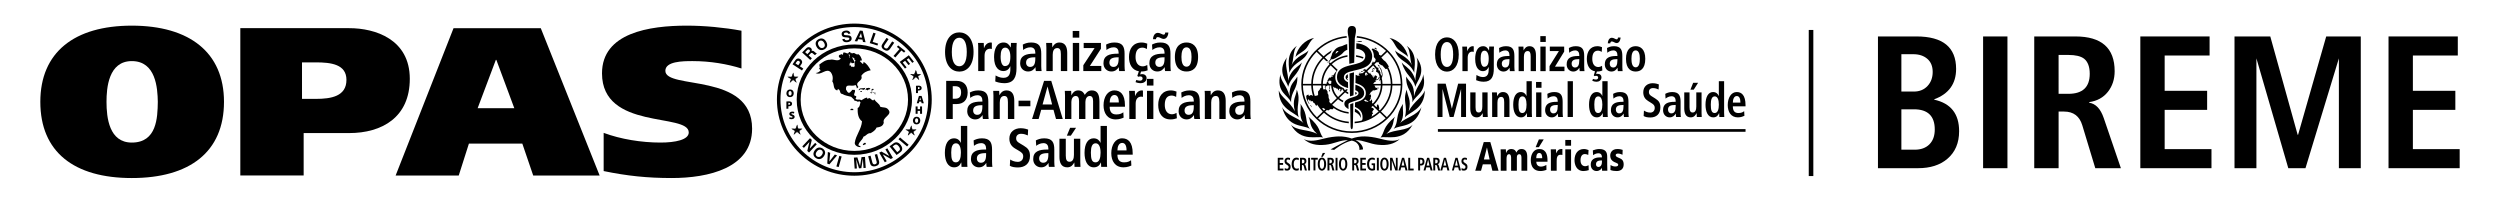 <?xml version="1.0" encoding="utf-8"?>
<!-- Generator: Adobe Illustrator 14.0.0, SVG Export Plug-In . SVG Version: 6.00 Build 43363)  -->
<!DOCTYPE svg PUBLIC "-//W3C//DTD SVG 1.1//EN" "http://www.w3.org/Graphics/SVG/1.1/DTD/svg11.dtd">
<svg version="1.1" id="Camada_1" xmlns="http://www.w3.org/2000/svg" xmlns:xlink="http://www.w3.org/1999/xlink" x="0px" y="0px"
	 width="558px" height="45px" viewBox="0 0 558 45" enable-background="new 0 0 558 45" xml:space="preserve">
<g>
	<g>
		<path d="M419.16,37.539V8.135h8.596c5.896,0,8.848,2.415,8.848,7.247c0,3.314-1.631,5.574-4.889,6.781v0.085
			c3.707,0.814,5.561,3.158,5.561,7.034c0,2.641-0.885,4.707-2.654,6.194c-1.629,1.376-3.793,2.063-6.488,2.063H419.16z
			 M424.387,12.096v8.34h2.777c1.264,0,2.283-0.414,3.055-1.241c0.773-0.828,1.158-1.875,1.158-3.139s-0.4-2.24-1.201-2.928
			c-0.797-0.688-1.844-1.032-3.139-1.032H424.387z M424.387,24.396v9.017h2.971c1.396,0,2.494-0.4,3.289-1.199
			c0.797-0.802,1.193-1.904,1.193-3.309c0-3.005-1.549-4.509-4.648-4.509H424.387z"/>
		<rect x="442.627" y="8.136" width="5.434" height="29.405"/>
		<path d="M454.043,37.541V8.135h9.186c5.838,0,8.762,2.584,8.762,7.752c0,1.798-0.506,3.335-1.514,4.612
			c-1.016,1.28-2.406,2.044-4.174,2.296v0.127c1.461,0.225,2.543,1.362,3.246,3.412l3.832,11.207h-5.713l-2.898-9.563
			c-0.617-2.05-1.973-3.077-4.072-3.077h-1.219v12.64H454.043z M459.479,20.942h2.178c3.18,0,4.773-1.488,4.773-4.467
			c0-1.572-0.42-2.695-1.256-3.369c-0.729-0.562-1.898-0.843-3.518-0.843h-2.178V20.942z"/>
		<polygon points="477.721,37.541 477.721,8.135 493.18,8.135 493.18,12.39 483.152,12.39 483.152,20.268 492.633,20.268 
			492.633,24.523 483.152,24.523 483.152,33.285 493.602,33.285 493.602,37.541 		"/>
		<polygon points="522.039,37.541 522.039,13.022 514.582,37.541 510.748,37.541 503.631,13.022 503.631,37.541 498.742,37.541 
			498.742,8.135 506.727,8.135 512.84,30.089 512.932,30.081 519.211,8.135 526.926,8.135 526.926,37.541 		"/>
		<polygon points="533.119,37.541 533.119,8.135 548.58,8.135 548.58,12.39 538.555,12.39 538.555,20.268 548.033,20.268 
			548.033,24.523 538.555,24.523 538.555,33.285 549,33.285 549,37.541 		"/>
	</g>
	<g>
		<path d="M339.588,35.165c0-0.551-0.203-0.751-0.488-0.751c-0.385,0-0.535,0.312-0.535,0.667v3.021h-1.285v-2.937
			c0-0.604-0.238-0.751-0.449-0.751c-0.426,0-0.572,0.413-0.572,1.018v2.67h-1.293v-3.77c0-0.457-0.008-0.75-0.031-0.999h1.176
			c0.018,0.214,0.033,0.477,0.033,0.797h0.018c0.195-0.521,0.521-0.869,1.197-0.869c0.613,0,0.924,0.321,1.104,0.797
			c0.189-0.449,0.49-0.797,1.168-0.797c0.939,0,1.25,0.77,1.25,1.72v3.121h-1.291"/>
		<path d="M345.4,36.099h-2.504c0,0.567,0.324,1.088,1.049,1.088c0.439,0,0.881-0.182,1.203-0.376l0.023,1.09
			c-0.418,0.176-0.906,0.275-1.346,0.275c-1.498,0-2.156-1.016-2.156-2.472c0-1.281,0.67-2.442,1.885-2.442
			c0.385,0,1.846,0,1.846,2.49 M344.225,35.312c0-0.604-0.141-1.172-0.67-1.172c-0.658,0-0.658,0.915-0.658,1.172H344.225z"/>
		<path d="M346.16,34.332c0-0.457-0.012-0.75-0.033-0.998h1.174c0.01,0.285,0.025,0.576,0.033,0.862h0.018
			c0.26-0.514,0.439-0.935,1.184-0.935h0.189v1.337c-0.143-0.038-0.254-0.056-0.434-0.056c-0.754,0-0.842,0.733-0.842,1.425v2.135
			h-1.289"/>
		<path d="M349.375,31.238h1.289v1.282h-1.289 M349.375,33.334h1.289v4.768h-1.289V33.334z"/>
		<path d="M354.607,37.975c-0.377,0.111-0.758,0.201-1.168,0.201c-1.643,0-2.008-1.537-2.008-2.408c0-1.463,0.752-2.507,2.107-2.507
			c0.424,0,0.65,0.119,1.027,0.229l-0.064,1.09c-0.236-0.101-0.484-0.201-0.754-0.201c-0.977,0-0.977,1.206-0.977,1.389
			c0,1.009,0.555,1.329,1.045,1.329c0.27,0,0.514-0.11,0.75-0.213"/>
		<path d="M355.523,33.564c0.334-0.121,0.902-0.303,1.369-0.303c1.494,0,1.836,0.695,1.836,1.757v1.739
			c0,0.704,0.01,1.024,0.033,1.344h-1.176l-0.031-0.657h-0.018c-0.057,0.293-0.555,0.731-1.166,0.731
			c-0.791,0-1.314-0.576-1.314-1.446c0-1.592,1.658-1.6,2.107-1.6h0.391c0-0.918-0.604-0.918-0.793-0.918
			c-0.326,0-0.676,0.084-1.182,0.422 M357.555,35.806c-0.514,0-1.324,0.037-1.324,0.832c0,0.622,0.453,0.622,0.559,0.622
			c0.111,0,0.766-0.019,0.766-1.179V35.806z"/>
		<path d="M362.143,34.534c-0.344-0.157-0.662-0.256-1.037-0.256c-0.336,0-0.482,0.181-0.482,0.346c0,0.293,0.189,0.396,0.889,0.688
			c0.443,0.183,0.891,0.494,0.891,1.391c0,1.062-0.709,1.474-1.564,1.474c-0.379,0-0.949-0.047-1.398-0.228l0.031-1.117
			c0.313,0.21,0.703,0.331,1.066,0.331c0.602,0,0.643-0.24,0.643-0.453c0-0.208-0.334-0.3-0.891-0.555
			c-0.451-0.213-0.891-0.612-0.891-1.465c0-0.513,0.328-1.428,1.592-1.428c0.531,0,0.971,0.11,1.184,0.192"/>
		<line x1="389.602" y1="29.115" x2="320.938" y2="29.115"/>
		<rect x="320.938" y="28.816" width="68.666" height="0.598"/>
		<path d="M311.936,10.861c0.623,0.718,1.715,1.14,2.355,1.854c-0.459-2.118-2.16-3.848-4.172-4.259
			C311.1,9.165,311.309,10.148,311.936,10.861 M287.755,16.232c1.385-2.898,3.455-2.285,4.328-5.045
			c-0.492,0.848-2.752,1.201-3.801,3.375c0.535-1.291,0.27-3.264,1.172-4.33C286.747,12.153,287.899,15.258,287.755,16.232
			 M290.265,23.183c0.246,1.128-0.482,2.758,0.68,4.313c-1.205-1.294-3.75-1.624-4.789-3.594c1.299,4.815,4.682,3.824,6.205,4.868
			C291.106,27.036,292.134,25.886,290.265,23.183 M289.872,26.205c-0.746-2.69,0.582-3.62-0.428-6.2
			c-0.105,1.453-1.113,2.161-0.432,4.82c-1.201-2.253-3.061-3.09-3.598-4.634C285.452,24.415,288.983,25.041,289.872,26.205
			 M295.297,30.717c-1.038-1.383-0.33-2.165-3.249-4.675c0.619,0.917-0.021,2.068,1.949,3.862c-1.926-1.092-4.588-0.626-5.867-2.085
			C290.333,31.867,294.202,30.213,295.297,30.717 M309.434,29.904c1.969-1.794,1.332-2.945,1.951-3.862
			c-2.92,2.51-2.211,3.292-3.252,4.675c1.098-0.504,4.967,1.15,7.172-2.897C314.021,29.278,311.361,28.813,309.434,29.904
			 M312.488,27.495c1.162-1.555,0.43-3.185,0.68-4.313c-1.865,2.703-0.844,3.854-2.1,5.587c1.529-1.044,4.914-0.053,6.211-4.868
			C316.238,25.871,313.691,26.201,312.488,27.495 M307.822,30.908c-1.143-0.293-2.318-0.439-3.193-0.459
			c-1.092-0.027-2.068,0.171-2.912,0.474c-0.844-0.303-1.822-0.501-2.914-0.474c-0.877,0.02-2.055,0.166-3.193,0.459
			c-1.759,0.451-3.276,0.798-4.597,0.153c1.264,1.083,2.746,1.469,4.886,1.247c1.781-0.184,3.217-1.038,4.895-1.028
			c0.025,0,0.045,0,0.066,0.002c-1.768,0.858-3.879,2.066-3.879,2.066l0.809,0.107c0,0,1.967-1.647,3.926-2.076
			c1.959,0.429,1.699,2.076,1.699,2.076l0.809-0.107c0,0,0.115-1.208-1.65-2.066c0.018-0.002,0.039-0.002,0.064-0.002
			c1.678-0.01,3.113,0.845,4.896,1.028c2.141,0.222,3.621-0.164,4.887-1.247C311.1,31.706,309.58,31.359,307.822,30.908
			 M289.565,17.087c-0.727,1.335-1.852,1.642-1.732,4.401c-0.605-2.451-2.061-3.363-2.039-4.929
			c-1.012,4.085,1.688,4.57,2.381,6.283C288.073,20.389,289.702,19.892,289.565,17.087 M290.577,13.93
			c-0.252,0.341-0.43,0.484-1.104,1.019c-0.918,0.728-1.648,1.68-1.957,3.07c0.068-1.496-0.893-3.648-0.252-5.22
			c-2.482,3.365,0.141,5.381,0.234,6.599C288.14,17.054,289.616,17.035,290.577,13.93 M315.916,18.019
			c-0.309-1.391-1.043-2.343-1.957-3.07c-0.674-0.534-0.852-0.678-1.104-1.019c0.961,3.105,2.438,3.124,3.08,5.468
			c0.09-1.218,2.713-3.233,0.232-6.599C316.807,14.37,315.848,16.522,315.916,18.019 M318.018,20.191
			c-0.537,1.544-2.396,2.381-3.598,4.634c0.684-2.659-0.326-3.367-0.432-4.82c-1.01,2.58,0.318,3.51-0.43,6.2
			C314.451,25.041,317.98,24.415,318.018,20.191 M313.867,17.087c-0.139,2.805,1.492,3.302,1.391,5.756
			c0.693-1.713,3.391-2.198,2.379-6.283c0.023,1.565-1.43,2.478-2.037,4.929C315.717,18.729,314.594,18.422,313.867,17.087
			 M291.495,10.861c0.627-0.713,0.838-1.696,1.818-2.405c-2.012,0.411-3.713,2.141-4.172,4.259
			C289.782,12.001,290.872,11.579,291.495,10.861 M311.348,11.188c0.875,2.76,2.945,2.146,4.33,5.045
			c-0.146-0.975,1.01-4.079-1.701-6c0.906,1.066,0.639,3.039,1.172,4.33C314.1,12.389,311.84,12.035,311.348,11.188 M304.324,12.754
			c-0.518-0.205-1.072-0.352-1.648-0.432c-0.002,0.119-0.002,0.236-0.006,0.354c0.531,0.075,1.041,0.212,1.52,0.403
			C304.254,12.981,304.299,12.876,304.324,12.754 M303.904,9.337l0.113-0.097l-0.209-0.084l-0.557-0.012l-0.143,0.096l-0.328-0.025
			l-0.002,0.076c0.207,0.016,0.41,0.032,0.568,0.059l0.27-0.023L303.904,9.337z M302.842,20.798c0-0.091-0.125-0.18-0.311-0.265
			H302.5c-0.002,0.073-0.01,0.434-0.014,0.609C302.713,21.046,302.842,20.937,302.842,20.798 M296.436,14.042
			c0.01-0.071,0.027-0.13,0.045-0.194c-0.07,0.015-0.146,0.023-0.225,0.021L296.436,14.042z M301.727,29.676
			c6.221,0,11.283-4.862,11.283-10.841c0-5.608-4.455-10.234-10.137-10.787c-0.008,0.021-0.012,0.042-0.016,0.062
			c-0.023,0.106-0.045,0.201-0.059,0.287c2.543,0.237,4.836,1.321,6.568,2.954l-1.244,1.196l0.045-0.209l-0.162-0.07l-0.225-0.013
			l0.047-0.14l-0.148-0.488l-0.313-0.327l-0.973-0.494l-0.08,0.087l-0.176,0.05c0.332,0.472,0.51,1.018,0.51,1.571
			c0,0.071,0,0.143-0.002,0.213l0.48,0.582l-0.227,0.05l0.152,0.216l-0.428,0.409l-0.17-0.312c-0.08,0.218-0.189,0.42-0.32,0.608
			c0.029,0.029,0.063,0.059,0.092,0.087l-1.309,1.258c-0.08-0.073-0.16-0.142-0.248-0.209c-0.125,0.056-0.252,0.107-0.381,0.157
			c0.035,0.024,0.07,0.052,0.109,0.081l-0.068,0.064l-0.15,0.084l-0.057,0.147l-0.098-0.094l-0.275,0.089l0.074,0.118l0.191-0.051
			l0.125,0.009l0.01-0.063l0.096-0.046l0.027-0.056l0.174-0.046l0.135-0.005c0.023,0.022,0.051,0.045,0.078,0.068l-0.521,0.499
			l-0.039-0.054l-0.543,0.087l-0.119,0.117l-0.123,0.013l0.342-0.31l-0.121-0.059l-0.318,0.404l0.094-0.01l-0.002,0.15l0.111,0.042
			l0.025,0.162l-0.189-0.04l-0.199,0.037l-0.477-0.236c0,0-0.027,1.23-0.041,1.849c1.127,0.364,2.322,0.89,2.322,2.271
			c0,0.605-0.271,1.095-0.809,1.457l0.002,0.001c-0.004,0.006-0.016,0.009-0.025,0.014l0,0c-0.012,0.007-0.023,0.015-0.037,0.023
			c-0.453,0.29-1.039,0.444-1.547,0.597c-0.004,0-0.016,0.966-0.016,0.966c0.809,0.386,1.787,0.947,1.695,2.552
			c-0.008,0.396-0.17,0.504-0.307,0.539c-0.471,0.113-0.961,0.188-1.457,0.222c-0.006,0.126-0.008,0.244-0.008,0.354
			c2.174-0.144,4.139-1.027,5.623-2.388l1.309,1.258c-1.961,1.817-4.625,2.933-7.559,2.933c-2.916,0-5.566-1.105-7.526-2.9
			l1.31-1.26c1.471,1.334,3.404,2.203,5.545,2.354c0-0.107-0.004-0.228-0.006-0.353c-2.035-0.152-3.877-0.979-5.281-2.252
			l0.352-0.337l0.48,0.054l0.254-0.263l0.668,0.022l0.102-0.224l-0.023-0.095c0.969,0.707,2.141,1.173,3.416,1.3
			c-0.002-0.137-0.006-0.257-0.008-0.354c-1.406-0.15-2.682-0.733-3.668-1.612l1.311-1.26c0.318,0.271,0.676,0.505,1.063,0.687
			c0.029-0.12,0.072-0.23,0.133-0.334c-0.338-0.16-0.654-0.363-0.938-0.603l1.316-1.262c0.209,0.16,0.445,0.289,0.701,0.377
			c-0.004-0.126-0.004-0.257-0.006-0.381c-0.158-0.065-0.301-0.148-0.438-0.247l0.371-0.356c-0.129-0.037-0.26-0.075-0.391-0.119
			l-0.248,0.237c-0.125-0.135-0.232-0.285-0.313-0.447c-0.227-0.098-0.445-0.208-0.652-0.335c-0.809-0.511-1.215-1.229-1.215-2.138
			c0-0.697,0.201-1.224,0.529-1.632l-1.309-1.254c0.943-0.867,2.154-1.461,3.502-1.658c-0.004-0.122-0.004-0.239-0.006-0.354
			c-1.447,0.199-2.746,0.836-3.752,1.764l-0.223-0.214c-0.049,0.083-0.105,0.192-0.174,0.329l0.141,0.134
			c-1.127,1.151-1.826,2.69-1.855,4.385h-1.853c0.027-2.187,0.936-4.172,2.394-5.644l0.59,0.564c0.025,0,0.053,0,0.084-0.004
			c0.102-0.007,0.221-0.038,0.334-0.09l-0.748-0.722c0.395-0.368,0.824-0.7,1.291-0.991c0.033-0.12,0.066-0.225,0.09-0.263
			c0.021-0.043,0.143-0.192,0.279-0.366c-0.699,0.375-1.348,0.837-1.92,1.369l-1.31-1.259c1.716-1.606,3.983-2.676,6.499-2.922
			c-0.008-0.043-0.014-0.074-0.014-0.074c-0.021-0.084-0.037-0.176-0.057-0.271c-5.668,0.566-10.103,5.186-10.103,10.783
			C290.446,24.813,295.506,29.676,301.727,29.676 M304.162,22.186l-0.004-0.007l0.006,0.006
			C304.164,22.185,304.164,22.186,304.162,22.186 M309.627,11.6c1.842,1.86,2.986,4.366,3.016,7.124h-1.854
			c-0.02-1.363-0.365-2.656-0.971-3.803l0.02-0.032l0.127,0.064l0.031-0.092l-0.334-0.561l-0.391-0.522l-0.463-0.37
			c-0.156-0.188-0.32-0.373-0.496-0.55L309.627,11.6z M307.262,13.885l0.445,0.018l0.107,0.123l-0.051,0.181l0.615,0.371
			l0.125-0.015l0.787,0.872l0.324-0.112c0.504,1.037,0.791,2.188,0.807,3.401h-1.854c-0.008-0.465-0.07-0.917-0.172-1.354
			l0.082-0.11l0.117-0.559l-0.09-0.599l-0.223-0.691l-0.518-0.726l0.127,0.063l0.063-0.062l-0.414-0.271l-0.027,0.09l0.414,0.569
			l0.236,0.468l0.168,0.463l0.051,0.311l0.088,0.526l-0.156,0.012c0,0-0.18-0.322-0.236-0.456l0.086-0.116l-0.16-0.219v-0.218
			l-0.111-0.137l-0.141,0.017c-0.053-0.089-0.104-0.18-0.158-0.267l0.1,0.049l0.027-0.024l-0.055-0.111l0.121-0.066l-0.055-0.067
			l-0.178,0.067l0.064-0.27l-0.104-0.06l-0.098,0.215c-0.201-0.291-0.428-0.566-0.674-0.823L307.262,13.885z M306.891,18.058
			l0.332-0.173l0.34-0.05l0.076-0.158l0.189-0.111l0.07-0.152l0.063-0.261c0.025,0.093,0.049,0.187,0.072,0.279l-0.178,0.517
			l-0.008,0.173l0.26-0.334c0.057,0.305,0.088,0.618,0.092,0.937h-1.623l-0.037-0.135l0.186-0.145l0.039-0.089l0.084-0.056
			l0.217-0.022l0.023-0.096L306.891,18.058z M304.664,16.835l0.166-0.036l-0.004-0.038l-0.166-0.108l0.055-0.336l0.199-0.188
			c0.121,0.133,0.24,0.278,0.346,0.428l-0.07,0.206l-0.182-0.123l-0.137,0.036l0.066,0.124h0.07l-0.076,0.179l-0.055-0.071
			L304.664,16.835z M305.377,22.751l-0.4-0.11l-0.121,0.044l-0.227-0.166l-0.213-0.073c0.105-0.075,0.209-0.15,0.307-0.231
			l0.328,0.224l0.252,0.128l0.127,0.121L305.377,22.751z M305.174,15.878l1.309-1.262c0.309,0.32,0.58,0.672,0.813,1.048
			l-0.164,0.045l0.01,0.279l0.49,0.298c0.125,0.258,0.227,0.522,0.307,0.798l-0.082,0.122l-0.18,0.107l-0.045,0.262l-0.119,0.063
			l-0.104,0.118l-0.102-0.037l-0.184-0.006l0.107-0.139l0.076-0.355l0.119-0.073l-0.352-0.324l-0.264,0.085l-0.061,0.239
			l-0.168,0.176l-0.174-0.138l-0.061-0.148l0.1-0.058l0.053,0.098l0.082-0.029l-0.035-0.159l-0.113-0.01l-0.01,0.066l-0.076,0.014
			l-0.406-0.456l-0.139-0.103l0.055-0.053l0.123-0.044l-0.113-0.043c0,0-0.146,0.033-0.16,0.033l0.08,0.098l-0.207-0.004
			C305.457,16.207,305.32,16.037,305.174,15.878 M305.84,22.585l-0.176-0.17l0.135-0.17l0.174-0.336l-0.066-0.096l0.111-0.246
			l-0.01-0.225l-0.07-0.23l-0.162-0.056l-0.061,0.131l-0.098-0.024c0.139-0.214,0.289-0.416,0.391-0.651l0.164-0.069l0.094-0.119
			l0.049,0.05l0.109-0.132l-0.088-0.109l0.08-0.021l0.152,0.059l0.285,0.007l0.174-0.086l0.453-0.115l-0.086-0.146l-0.029-0.175
			l0.244,0.102l0.09-0.05l-0.045-0.183l-0.297,0.108l-0.33-0.064l-0.248-0.489h1.418c-0.064,1.566-0.734,2.987-1.789,4.051
			l-0.195-0.186l0.084-0.253l-0.154-0.549L305.84,22.585z M306.092,26.061l0.174-0.36l-0.068-0.159l0.258-0.216v-0.132l-0.219-0.131
			l0.18-0.347l0.271-0.341l-0.271-0.284h-0.203l-0.127-0.194c0.109-0.088,0.219-0.177,0.322-0.269l1.311,1.257
			C307.227,25.336,306.684,25.73,306.092,26.061 M307.725,24.396l0.143-0.156l-0.135-0.688l-0.096-0.036l0.057-0.115l-0.307-0.094
			l-0.063,0.245l-0.029,0.313l-0.064,0.058l-0.564-0.546c1.123-1.125,1.834-2.634,1.898-4.298h1.855
			c-0.064,2.157-0.982,4.111-2.443,5.562L307.725,24.396z M308.236,24.887c1.525-1.516,2.488-3.559,2.551-5.809h1.854
			c-0.064,2.743-1.234,5.23-3.094,7.068L308.236,24.887z M297.078,23.161c-0.135-0.135-0.264-0.273-0.385-0.419l0.055-0.449
			l-0.193-0.433l-0.047-0.678l-0.221-0.409l0.047-0.257l-0.266-0.487l-0.23-0.109l0.094-0.262l-0.098-0.205l0.098-0.234h0.252
			l0.088-0.141h0.436l0.068,0.121l-0.082,0.424l-0.053,0.072l0.164,0.341l-0.109,0.056l-0.076-0.089l-0.031,0.033l0.078,0.2
			l0.125,0.239l0.059-0.008l0.035-0.21l-0.061-0.078l-0.01-0.144l-0.014-0.296l0.088-0.522l-0.086-0.14h0.311
			c0.061,1.091,0.535,2.078,1.275,2.823L297.078,23.161z M295.852,19.678l-0.176,0.262h-0.299l-0.023-0.016
			c-0.053-0.275-0.086-0.561-0.094-0.846h0.557l-0.133,0.429L295.852,19.678z M296.463,18.453l0.035-0.352l0.217-0.124l0.395,0.064
			l0.057,0.069c-0.033,0.201-0.053,0.405-0.057,0.612h-0.445L296.463,18.453z M298.344,19.786l0.092-0.046l0.242,0.176l-0.104,0.082
			l0.27,0.176l-0.012-0.187l0.143-0.233l0.152,0.156l0.154,0.214l-0.279,0.061l0.127,0.244l0.193-0.101l-0.023-0.077l0.145-0.094
			l0.088-0.388c0.107,0.229,0.25,0.44,0.424,0.624l-1.309,1.259c-0.625-0.63-1.045-1.453-1.148-2.365l0.268,0.275l0.254-0.006
			L298.344,19.786z M297.002,14.587l1.309,1.259c-0.275,0.289-0.508,0.612-0.695,0.962l-0.094-0.005l-0.182,0.057l-0.064-0.005
			l-0.195,0.174l0.244-0.038l0.227-0.055c-0.014,0.026-0.029,0.055-0.039,0.084l-0.195,0.115h-0.094l-0.287,0.208l-0.277-0.021
			l-0.404,0.72l0.08,0.146l-0.219,0.231l-0.035,0.304h-0.822C295.283,17.128,295.939,15.676,297.002,14.587 M295.307,24.089
			l0.418,0.234l0.084,0.054l-0.303,0.294c-0.141-0.143-0.275-0.287-0.406-0.436L295.307,24.089z M294.891,19.078
			c0.006,0.172,0.023,0.343,0.043,0.514l-0.227,0.048l-0.047,0.223l-0.474,0.578l0.014,0.795l-0.486,0.152l-0.266,0.002
			c-0.244-0.73-0.387-1.507-0.41-2.312H294.891z M293.063,21.38l-0.111-0.021l-0.104-0.11l-0.52-0.045l0.164,0.213l-0.484-0.089
			l0.125-0.11l-0.115-0.112l-0.35,0.146l-0.123,0.222l0.047,0.506l0.4,0.921l0.193,0.29l0.109,0.039l-0.303-0.554l-0.068-0.279
			l0.068-0.068l-0.039-0.153l0.18,0.022l0.279,0.405l0.07,0.026l-0.008-0.297l0.115,0.063l0.021,0.162l0.297,0.076l0.123-0.085
			l0.039,0.026l-0.002,0.217l0.127,0.153l0.158,0.034l0.346,0.56l0.207,0.056l0.066-0.262c0.359,0.574,0.788,1.107,1.276,1.584
			l-1.31,1.262c-1.881-1.842-3.061-4.34-3.127-7.1h1.854C292.692,19.875,292.831,20.647,293.063,21.38 M293.86,11.57l1.31,1.259
			c-1.524,1.538-2.472,3.614-2.503,5.895h-1.854C290.847,15.95,291.999,13.432,293.86,11.57 M307.283,10.921l-0.115-0.173
			l-0.242-0.118l-0.189,0.139l0.242,0.123l0.271,0.188L307.283,10.921z M306.156,15.948l0.008,0.137l0.32-0.093l0.098-0.189
			l-0.219-0.279l0.119-0.169l0.299,0.205l0.055-0.042l-0.059-0.043l-0.068-0.123l0.121-0.066l-0.119-0.15l-0.283,0.136l-0.098,0.164
			l-0.055,0.146l0.125,0.199l-0.047,0.097L306.156,15.948z M292.755,23.938l0.021-0.079l-0.168-0.349l-0.197-0.071L292.755,23.938z
			 M300.334,17.242c0,0.302,0.188,0.51,0.533,0.691c0,0-0.002-0.05-0.004-0.133l-0.217-0.205l0.115-0.202l0.092-0.025
			c-0.004-0.348-0.014-0.739-0.016-0.794l-0.018,0.001C300.508,16.744,300.334,16.95,300.334,17.242"/>
		<path d="M302.402,24.965c0.582,0.283,1.121,0.673,1.344,1.415c0.098-1.229-0.619-1.76-1.326-2.119
			C302.42,24.263,302.402,24.965,302.402,24.965"/>
		<path d="M306.27,12.515c0-1.116-0.84-2.354-2.904-2.789c-0.15-0.031-0.385-0.056-0.625-0.069
			c-0.006,0.167-0.016,0.552-0.016,0.552c-0.002,0.121-0.014,0.569-0.016,0.664c0.189,0.016,0.33,0.041,0.396,0.053
			c1.195,0.274,1.627,0.935,1.627,1.59c0,1.059-0.941,1.456-2.098,1.758c-0.127,0.032-0.256,0.064-0.387,0.095
			c-0.348,0.084-0.713,0.166-1.068,0.257c-0.125,0.033-0.252,0.068-0.379,0.106c-1.283,0.376-2.387,0.969-2.387,2.491
			c0,1.509,1.26,2.073,2.486,2.436c-0.006-0.433-0.018-0.87-0.025-1.309c-0.545-0.243-0.924-0.563-0.924-1.105
			c0-0.529,0.346-0.848,0.877-1.08c0.119-0.051,0.246-0.096,0.381-0.142c0.305-0.1,0.652-0.185,1.01-0.27
			c0.125-0.026,0.256-0.058,0.385-0.087C304.332,15.261,306.27,14.743,306.27,12.515"/>
		<path d="M300.057,23.151c0.004,0.61,0.469,0.943,0.936,1.195c0-0.104-0.018-1.046-0.018-1.063c0.01-0.188,0.199-0.301,0.35-0.372
			c0.227-0.101,0.455-0.175,0.744-0.272c0.137-0.045,0.258-0.092,0.391-0.129c0.938-0.271,2.023-0.618,2.023-1.715
			c0-1.098-0.934-1.548-1.949-1.886c-0.006,0.352-0.016,0.86-0.025,1.215c0.43,0.162,0.713,0.358,0.713,0.671
			c0,0.393-0.436,0.621-0.746,0.734c-0.129,0.05-0.322,0.11-0.379,0.126c-0.248,0.074-0.516,0.162-0.768,0.25
			c-0.131,0.049-0.262,0.1-0.379,0.157C300.512,22.28,300.053,22.597,300.057,23.151"/>
		<path d="M300.691,9.831c-0.623,0.171-0.992,0.396-1.129,0.443c-0.404,0.127-0.977,0.151-1.566,0.766
			c-0.102,0.109-0.359,0.417-0.537,0.671c-0.178,0.246-0.189,0.642-0.316,0.854c-0.189,0.307-0.146,0.483-0.146,0.483l0.006,0.01
			c-0.008,0.038-0.043,0.2-0.219,0.385c-0.195,0.211-0.453,0.327-0.762,0.28c0.268,0.127,0.639-0.054,0.639-0.054
			s-0.072,0.196-0.143,0.514c0.301-0.656,0.578-0.895,0.666-0.961c0.129,0.028,0.398,0.016,0.896-0.257
			c0.561-0.31,1.406-0.818,1.645-1.139c0.258-0.344,0.613-0.574,1-0.722C300.713,10.621,300.699,10.192,300.691,9.831
			 M298.318,11.874l-0.291,0.061l0.348-0.548l0.406,0.015L298.318,11.874z"/>
		<path d="M301.852,23.077c-0.053,0.018-0.191,0.077-0.281,0.107c-0.096,0.029-0.213,0.079-0.213,0.109
			c0,0.007,0.088,4.725,0.088,4.829c0,0.97,0.516,0.976,0.516,0c0-0.069,0.105-5.112,0.105-5.112S301.941,23.048,301.852,23.077"/>
		<path d="M301.318,21.521c0.164-0.053,0.322-0.102,0.471-0.145c0.113-0.032,0.217-0.063,0.313-0.094
			c0.006-0.297,0.092-4.403,0.111-5.147c-0.387,0.092-0.721,0.178-0.996,0.274C301.232,16.969,301.313,21.07,301.318,21.521"/>
		<path d="M301.752,5.799c-1.447,0-0.834,2.06-0.719,2.732c0.004,0.032,0.119,4.655,0.139,5.718c0.221-0.056,0.439-0.108,0.65-0.157
			c0.148-0.036,0.295-0.072,0.436-0.104c0.023-1.022,0.127-5.436,0.133-5.464C302.475,7.805,303.234,5.799,301.752,5.799"/>
		<path d="M322.957,8.339c1.377,0,2.639,1.149,2.639,3.823s-1.262,3.824-2.639,3.824c-1.379,0-2.645-1.15-2.645-3.824
			S321.578,8.339,322.957,8.339 M322.957,14.944c0.768,0,1.387-0.737,1.387-2.782c0-2.044-0.619-2.779-1.387-2.779
			c-0.77,0-1.389,0.735-1.389,2.779C321.568,14.207,322.188,14.944,322.957,14.944"/>
		<path d="M326.414,11.299c0-0.34-0.008-0.659-0.037-0.904h1.064c0.01,0.332,0.037,0.672,0.037,1.001h0.02
			c0.145-0.425,0.514-1.086,1.246-1.086c0.076,0,0.131,0.021,0.197,0.032v1.237c-0.104-0.033-0.209-0.055-0.33-0.055
			c-0.488,0-1.02,0.33-1.02,1.353v3.004h-1.178"/>
		<path d="M329.545,16.732c0.275,0.171,0.83,0.469,1.447,0.469c1.109,0,1.289-0.863,1.289-1.727v-0.521h-0.018
			c-0.191,0.426-0.523,0.927-1.295,0.927c-0.684,0-1.707-0.512-1.707-2.728c0-1.512,0.484-2.843,1.764-2.843
			c0.715,0,1.047,0.458,1.295,0.937h0.039c0-0.288,0.027-0.565,0.037-0.853h1.063c-0.016,0.287-0.039,0.576-0.039,0.864v4.046
			c0,1.715-0.465,2.94-2.258,2.94c-0.777,0-1.396-0.223-1.684-0.341 M331.246,14.91c0.74,0,1.035-0.595,1.035-1.84
			c0-1.152-0.389-1.771-0.951-1.76c-0.615,0.013-0.852,0.652-0.852,1.768C330.479,14.369,330.848,14.91,331.246,14.91"/>
		<path d="M334.592,10.715c0.332-0.169,0.797-0.404,1.551-0.404c1.518,0,1.867,0.829,1.867,2.204v2.396
			c0,0.395,0.037,0.758,0.066,0.971h-1.063c-0.057-0.213-0.066-0.478-0.066-0.746h-0.021c-0.293,0.447-0.664,0.831-1.367,0.831
			c-0.758,0-1.465-0.586-1.465-1.608c0-1.491,1.086-1.863,2.578-1.863h0.236v-0.203c0-0.543-0.236-1.044-0.914-1.044
			c-0.586,0-1.109,0.319-1.336,0.534 M336.908,13.195h-0.104c-1.008,0-1.605,0.235-1.605,1.034c0,0.5,0.293,0.842,0.75,0.842
			c0.705,0,0.959-0.585,0.959-1.564V13.195z"/>
		<path d="M338.959,11.299c0-0.34-0.01-0.659-0.039-0.904h1.104c0.01,0.278,0.039,0.564,0.039,0.841h0.025h-0.006
			c0.172-0.33,0.502-0.926,1.301-0.926c1.109,0,1.443,0.926,1.443,2.035v3.536h-1.18V12.59c0-0.841-0.188-1.194-0.674-1.194
			c-0.615,0-0.836,0.588-0.836,1.289v3.196h-1.178"/>
		<path d="M343.797,8.063h1.219v1.3h-1.219 M343.814,10.395h1.178v5.486h-1.178V10.395z"/>
		<polyline points="345.855,14.742 347.947,11.396 345.922,11.396 345.922,10.396 349.125,10.396 349.125,11.524 347.072,14.879 
			349.188,14.879 349.188,15.882 345.855,15.882 		"/>
		<path d="M350.176,10.715c0.334-0.169,0.795-0.404,1.547-0.404c1.523,0,1.871,0.829,1.871,2.204v2.396
			c0,0.395,0.039,0.758,0.066,0.971h-1.063c-0.057-0.213-0.066-0.478-0.066-0.746h-0.021c-0.293,0.447-0.664,0.831-1.365,0.831
			c-0.76,0-1.465-0.586-1.465-1.608c0-1.491,1.084-1.863,2.574-1.863h0.24v-0.203c0-0.543-0.24-1.044-0.914-1.044
			c-0.586,0-1.113,0.319-1.338,0.534 M352.494,13.195h-0.107c-1.004,0-1.602,0.235-1.602,1.034c0,0.5,0.293,0.842,0.748,0.842
			c0.703,0,0.961-0.585,0.961-1.564V13.195z"/>
		<path d="M357.639,15.743c-0.275,0.118-0.684,0.222-1.158,0.222h-0.057l-0.17,0.574c0.092-0.031,0.211-0.063,0.371-0.063
			c0.521,0,0.824,0.331,0.824,0.787c0,0.674-0.588,0.982-1.053,0.982c-0.398,0-0.809-0.108-0.998-0.214l0.152-0.426
			c0.189,0.074,0.383,0.147,0.662,0.147c0.316,0,0.498-0.179,0.498-0.436c0-0.245-0.182-0.394-0.438-0.394
			c-0.17,0-0.287,0.031-0.369,0.074l-0.172-0.181l0.283-0.894c-1.289-0.234-1.832-1.396-1.832-2.782
			c0-1.563,0.721-2.833,2.361-2.833c0.373,0,0.809,0.127,1.029,0.226l-0.064,1.044c-0.211-0.119-0.506-0.268-0.83-0.268
			c-0.891,0-1.281,0.672-1.281,1.843c0,1.021,0.438,1.811,1.342,1.811c0.281,0,0.674-0.149,0.834-0.268"/>
		<path d="M358.688,10.715c0.332-0.169,0.797-0.404,1.549-0.404c1.52,0,1.869,0.829,1.869,2.204v2.396
			c0,0.395,0.037,0.758,0.064,0.971h-1.059c-0.059-0.213-0.066-0.478-0.066-0.746h-0.023c-0.293,0.447-0.664,0.831-1.367,0.831
			c-0.758,0-1.465-0.586-1.465-1.608c0-1.491,1.086-1.863,2.576-1.863h0.238v-0.203c0-0.543-0.238-1.044-0.914-1.044
			c-0.586,0-1.109,0.319-1.336,0.534 M358.865,9.672c0-0.373,0.18-1.226,0.896-1.246c0.434,0,0.807,0.359,1.09,0.359
			c0.193,0,0.275-0.202,0.275-0.413h0.59c0,0.309-0.182,1.244-0.885,1.244c-0.369,0-0.721-0.361-1.063-0.361
			c-0.236,0-0.352,0.192-0.352,0.417H358.865z M361.004,13.195H360.9c-1.008,0-1.604,0.235-1.604,1.034
			c0,0.5,0.293,0.842,0.746,0.842c0.707,0,0.961-0.585,0.961-1.564V13.195z"/>
		<path d="M365.08,10.311c0.994,0,2.146,0.586,2.146,2.821c0,2.303-1.152,2.834-2.146,2.834c-0.998,0-2.158-0.531-2.158-2.834
			C362.922,10.896,364.082,10.311,365.08,10.311 M365.08,15.029c0.758,0,0.93-0.979,0.93-1.897c0-0.916-0.172-1.887-0.93-1.887
			c-0.756,0-0.941,0.971-0.941,1.887C364.139,14.05,364.324,15.029,365.08,15.029"/>
		<polyline points="326.117,19.913 326.1,19.913 324.436,26.111 323.574,26.111 321.986,19.913 321.965,19.913 321.965,26.111 
			320.863,26.111 320.863,18.678 322.676,18.678 324.045,24.226 324.066,24.226 325.459,18.678 327.219,18.678 327.219,26.111 
			326.117,26.111 		"/>
		<path d="M332.031,25.207c0,0.341,0.012,0.658,0.039,0.903h-1.102c-0.01-0.276-0.037-0.563-0.037-0.839l-0.031-0.014l0.01,0.014
			c-0.227,0.405-0.533,0.926-1.301,0.926c-1.109,0-1.443-0.926-1.443-2.034v-3.538h1.178v3.292c0,0.843,0.211,1.193,0.703,1.193
			c0.625,0,0.807-0.639,0.807-1.342v-3.144h1.178"/>
		<path d="M333.047,21.532c0-0.341-0.01-0.659-0.037-0.907h1.1c0.01,0.279,0.041,0.566,0.041,0.842h0.025h-0.008
			c0.172-0.327,0.504-0.926,1.303-0.926c1.109,0,1.443,0.926,1.443,2.035v3.535h-1.178v-3.29c0-0.843-0.189-1.193-0.676-1.193
			c-0.615,0-0.834,0.586-0.834,1.289v3.194h-1.18"/>
		<path d="M341.9,18.124v7.05c0,0.396,0.01,0.737,0.039,0.938h-1.102c-0.018-0.16-0.039-0.479-0.039-0.852h-0.025
			c-0.193,0.47-0.545,0.937-1.303,0.937c-1.217,0-1.721-1.299-1.721-2.821c0-1.79,0.637-2.834,1.689-2.834
			c0.705,0,1.094,0.449,1.264,0.874h0.02v-3.291 M339.791,25.227c0.693,0,0.932-0.84,0.932-1.872c0-1.066-0.266-1.843-0.912-1.843
			c-0.654,0-0.883,0.713-0.883,1.809C338.928,24.588,339.107,25.227,339.791,25.227"/>
		<path d="M342.846,18.294h1.217v1.298h-1.217 M342.865,20.626h1.178v5.482h-1.178V20.626z"/>
		<path d="M345.365,20.947c0.332-0.173,0.797-0.404,1.549-0.404c1.521,0,1.869,0.828,1.869,2.203v2.397
			c0,0.393,0.039,0.756,0.066,0.967h-1.061c-0.057-0.211-0.068-0.478-0.068-0.743h-0.02c-0.295,0.446-0.666,0.829-1.369,0.829
			c-0.758,0-1.461-0.585-1.461-1.607c0-1.489,1.08-1.865,2.572-1.865h0.238v-0.202c0-0.543-0.238-1.041-0.912-1.041
			c-0.586,0-1.111,0.317-1.338,0.53 M347.682,23.428h-0.104c-1.006,0-1.605,0.235-1.605,1.034c0,0.5,0.295,0.842,0.75,0.842
			c0.705,0,0.959-0.586,0.959-1.568V23.428z"/>
		<rect x="349.896" y="18.124" width="1.178" height="7.987"/>
		<path d="M358.822,18.124v7.05c0,0.396,0.01,0.737,0.041,0.938h-1.102c-0.016-0.16-0.037-0.479-0.037-0.852h-0.029
			c-0.189,0.47-0.543,0.937-1.301,0.937c-1.217,0-1.721-1.299-1.721-2.821c0-1.79,0.637-2.834,1.689-2.834
			c0.705,0,1.094,0.449,1.266,0.874h0.016v-3.291 M356.719,25.227c0.689,0,0.926-0.84,0.926-1.872c0-1.066-0.266-1.843-0.91-1.843
			c-0.654,0-0.883,0.713-0.883,1.809C355.852,24.588,356.031,25.227,356.719,25.227"/>
		<path d="M360.053,20.947c0.33-0.173,0.793-0.404,1.547-0.404c1.52,0,1.871,0.828,1.871,2.203v2.397
			c0,0.393,0.037,0.756,0.064,0.967h-1.063c-0.057-0.211-0.066-0.478-0.066-0.743h-0.021c-0.295,0.446-0.662,0.829-1.367,0.829
			c-0.756,0-1.463-0.585-1.463-1.607c0-1.489,1.084-1.865,2.576-1.865h0.236v-0.202c0-0.543-0.236-1.041-0.912-1.041
			c-0.588,0-1.111,0.317-1.336,0.53 M362.367,23.428h-0.104c-1.006,0-1.604,0.235-1.604,1.034c0,0.5,0.291,0.842,0.748,0.842
			c0.703,0,0.959-0.586,0.959-1.568V23.428z"/>
		<path d="M366.928,24.676c0.238,0.17,0.758,0.455,1.406,0.455c0.531,0,1.006-0.329,1.006-1.075c0-0.53-0.273-0.766-0.863-1.126
			l-0.621-0.386c-0.652-0.403-1.08-0.99-1.08-1.948c0-1.33,0.977-2.023,2.09-2.023c0.705,0,1.195,0.203,1.387,0.265l-0.057,1.139
			c-0.293-0.126-0.682-0.317-1.244-0.317c-0.607,0-0.922,0.363-0.922,0.873c0,0.554,0.33,0.768,0.703,1.001l0.713,0.446
			c0.779,0.49,1.15,0.961,1.15,2.005c0,1.511-0.959,2.235-2.225,2.235c-0.662,0-1.178-0.108-1.51-0.33"/>
		<path d="M371.689,20.947c0.332-0.173,0.797-0.404,1.549-0.404c1.521,0,1.871,0.828,1.871,2.203v2.397
			c0,0.393,0.037,0.756,0.064,0.967h-1.063c-0.057-0.211-0.064-0.478-0.064-0.743h-0.023c-0.293,0.446-0.664,0.829-1.365,0.829
			c-0.76,0-1.465-0.585-1.465-1.607c0-1.489,1.084-1.865,2.576-1.865h0.238v-0.202c0-0.543-0.238-1.041-0.914-1.041
			c-0.584,0-1.111,0.317-1.338,0.53 M374.008,23.428h-0.105c-1.006,0-1.604,0.235-1.604,1.034c0,0.5,0.293,0.842,0.748,0.842
			c0.705,0,0.961-0.586,0.961-1.568V23.428z"/>
		<path d="M379.789,25.207c0,0.34,0.012,0.659,0.037,0.904h-1.1c-0.01-0.277-0.037-0.564-0.037-0.84l-0.029-0.013l0.006,0.013
			c-0.225,0.405-0.531,0.925-1.299,0.925c-1.109,0-1.441-0.925-1.441-2.033v-3.537h1.176v3.292c0,0.842,0.211,1.192,0.703,1.192
			c0.627,0,0.809-0.64,0.809-1.344v-3.141h1.176 M377.908,18.486h1.104l-0.971,1.533h-0.738L377.908,18.486z"/>
		<path d="M384.822,18.124v7.05c0,0.396,0.01,0.737,0.037,0.938h-1.1c-0.018-0.16-0.039-0.479-0.039-0.852h-0.027
			c-0.189,0.47-0.543,0.937-1.303,0.937c-1.215,0-1.719-1.299-1.719-2.821c0-1.79,0.637-2.834,1.688-2.834
			c0.707,0,1.096,0.449,1.266,0.874h0.02v-3.291 M382.715,25.227c0.693,0,0.93-0.84,0.93-1.872c0-1.066-0.266-1.843-0.912-1.843
			c-0.654,0-0.881,0.713-0.881,1.809C381.852,24.588,382.029,25.227,382.715,25.227"/>
		<path d="M389.355,25.846c-0.246,0.116-0.76,0.352-1.461,0.352c-1.578,0-2.262-1.267-2.262-2.747c0-1.642,0.768-2.909,2.012-2.909
			c1.057,0,1.957,0.692,1.957,2.929v0.257h-2.83c0,0.938,0.332,1.502,1.246,1.502c0.721,0,1.063-0.244,1.279-0.429 M388.463,22.896
			c0-0.969-0.285-1.461-0.818-1.461c-0.613,0-0.873,0.736-0.873,1.461H388.463z"/>
		<polygon points="285.194,35.221 286.429,35.221 286.429,35.633 285.626,35.633 285.626,36.384 286.386,36.384 286.386,36.797 
			285.626,36.797 285.626,37.63 286.464,37.63 286.464,38.042 285.194,38.042 		"/>
		<path d="M286.765,37.498c0.082,0.064,0.27,0.174,0.498,0.174c0.189,0,0.355-0.125,0.355-0.408c0-0.203-0.098-0.291-0.305-0.429
			l-0.221-0.146c-0.232-0.153-0.383-0.375-0.383-0.74c0-0.505,0.346-0.768,0.742-0.768c0.246,0,0.422,0.076,0.488,0.101
			l-0.018,0.434c-0.105-0.051-0.244-0.121-0.441-0.121c-0.217,0-0.328,0.135-0.328,0.331c0,0.208,0.119,0.291,0.252,0.378l0.25,0.17
			c0.275,0.188,0.406,0.366,0.406,0.762c0,0.574-0.338,0.85-0.785,0.85c-0.236,0-0.42-0.04-0.533-0.127L286.765,37.498z"/>
		<path d="M289.886,37.982c-0.086,0.056-0.295,0.102-0.508,0.102c-0.713,0-1.08-0.627-1.08-1.451c0-0.825,0.367-1.453,1.066-1.453
			c0.238,0,0.436,0.077,0.521,0.118l-0.021,0.465c-0.09-0.054-0.229-0.154-0.443-0.154c-0.359,0-0.662,0.291-0.662,1.024
			c0,0.731,0.303,1.023,0.662,1.023c0.209,0,0.346-0.062,0.443-0.146L289.886,37.982z"/>
		<path d="M290.161,35.221h0.732c0.418,0,0.699,0.227,0.699,0.743c0,0.368-0.191,0.615-0.451,0.664v0.011
			c0.084,0.019,0.182,0.063,0.258,0.329l0.303,1.076h-0.453l-0.234-0.918c-0.057-0.223-0.168-0.296-0.326-0.296h-0.1v1.214h-0.428
			V35.221z M290.767,36.45c0.229,0,0.383-0.142,0.383-0.429c0-0.326-0.141-0.404-0.383-0.404h-0.178v0.833H290.767z"/>
		<rect x="291.976" y="35.221" width="0.43" height="2.821"/>
		<polygon points="293.173,35.634 292.647,35.634 292.647,35.221 294.124,35.221 294.124,35.634 293.601,35.634 293.601,38.042 
			293.173,38.042 		"/>
		<path d="M295.055,35.179c0.488,0,0.936,0.436,0.936,1.452c0,1.016-0.447,1.453-0.936,1.453c-0.486,0-0.931-0.438-0.931-1.453
			C294.124,35.614,294.568,35.179,295.055,35.179 M295.055,37.688c0.273,0,0.49-0.28,0.49-1.058c0-0.776-0.217-1.054-0.49-1.054
			c-0.271,0-0.49,0.277-0.49,1.054C294.564,37.408,294.783,37.688,295.055,37.688"/>
		<path d="M296.295,35.221h0.734c0.418,0,0.699,0.227,0.699,0.743c0,0.368-0.193,0.615-0.453,0.664v0.011
			c0.086,0.019,0.184,0.063,0.256,0.329l0.307,1.076h-0.455l-0.232-0.918c-0.059-0.223-0.168-0.296-0.326-0.296h-0.1v1.214h-0.43
			V35.221z M296.902,36.45c0.227,0,0.383-0.142,0.383-0.429c0-0.326-0.143-0.404-0.383-0.404h-0.178v0.833H296.902z"/>
		<rect x="298.098" y="35.221" width="0.432" height="2.821"/>
		<path d="M299.789,35.179c0.486,0,0.934,0.436,0.934,1.452c0,1.016-0.447,1.453-0.934,1.453c-0.49,0-0.934-0.438-0.934-1.453
			C298.855,35.614,299.299,35.179,299.789,35.179 M299.789,37.688c0.271,0,0.49-0.28,0.49-1.058c0-0.776-0.219-1.054-0.49-1.054
			c-0.275,0-0.49,0.277-0.49,1.054C299.299,37.408,299.514,37.688,299.789,37.688"/>
		<path d="M301.816,35.221h0.732c0.416,0,0.697,0.227,0.697,0.743c0,0.368-0.189,0.615-0.451,0.664v0.011
			c0.086,0.019,0.182,0.063,0.258,0.329l0.305,1.076h-0.455l-0.232-0.918c-0.059-0.223-0.168-0.296-0.328-0.296h-0.098v1.214h-0.428
			V35.221z M302.422,36.45c0.227,0,0.383-0.142,0.383-0.429c0-0.326-0.143-0.404-0.383-0.404h-0.178v0.833H302.422z"/>
		<polygon points="303.621,35.221 304.857,35.221 304.857,35.633 304.053,35.633 304.053,36.384 304.813,36.384 304.813,36.797 
			304.053,36.797 304.053,37.63 304.891,37.63 304.891,38.042 303.621,38.042 		"/>
		<path d="M306.154,36.462h0.76v1.476c-0.119,0.077-0.328,0.146-0.635,0.146c-0.752,0-1.152-0.615-1.152-1.451
			c0-0.838,0.4-1.452,1.152-1.452c0.268,0,0.48,0.073,0.572,0.119l-0.023,0.467c-0.139-0.102-0.324-0.174-0.543-0.174
			c-0.455,0-0.703,0.452-0.703,1.04c0,0.634,0.24,1.039,0.684,1.039c0.1,0,0.189-0.025,0.244-0.053v-0.761h-0.355V36.462z"/>
		<rect x="307.32" y="35.221" width="0.43" height="2.821"/>
		<path d="M309.01,35.179c0.486,0,0.934,0.436,0.934,1.452c0,1.016-0.447,1.453-0.934,1.453c-0.488,0-0.934-0.438-0.934-1.453
			C308.076,35.614,308.521,35.179,309.01,35.179 M309.01,37.688c0.273,0,0.492-0.28,0.492-1.058c0-0.776-0.219-1.054-0.492-1.054
			c-0.275,0-0.49,0.277-0.49,1.054C308.52,37.408,308.734,37.688,309.01,37.688"/>
		<polygon points="310.264,35.221 310.775,35.221 311.557,37.437 311.561,37.437 311.561,35.221 311.953,35.221 311.953,38.042 
			311.438,38.042 310.658,35.844 310.652,35.844 310.652,38.042 310.264,38.042 		"/>
		<path d="M313.547,37.364h-0.807l-0.17,0.68h-0.43l0.789-2.823h0.471l0.756,2.823h-0.447L313.547,37.364z M313.457,36.968
			l-0.297-1.318h-0.006l-0.322,1.318H313.457z"/>
		<polygon points="314.322,35.221 314.752,35.221 314.752,37.63 315.527,37.63 315.527,38.042 314.322,38.042 		"/>
		<path d="M316.533,35.221h0.674c0.484,0,0.738,0.323,0.738,0.858c0,0.533-0.254,0.86-0.738,0.86h-0.24v1.103h-0.434V35.221z
			 M317.125,36.543c0.27,0,0.387-0.157,0.387-0.464c0-0.309-0.117-0.463-0.387-0.463h-0.158v0.927H317.125z"/>
		<path d="M319.143,37.364h-0.807l-0.168,0.68h-0.43l0.787-2.823h0.471l0.758,2.823h-0.447L319.143,37.364z M319.055,36.968
			l-0.295-1.318h-0.008l-0.322,1.318H319.055z"/>
		<path d="M319.908,35.221h0.732c0.422,0,0.701,0.227,0.701,0.743c0,0.368-0.191,0.615-0.453,0.664v0.011
			c0.086,0.019,0.184,0.063,0.258,0.329l0.307,1.076h-0.457l-0.232-0.918c-0.057-0.223-0.168-0.296-0.328-0.296h-0.096v1.214h-0.432
			V35.221z M320.514,36.45c0.229,0,0.385-0.142,0.385-0.429c0-0.326-0.139-0.404-0.385-0.404h-0.174v0.833H320.514z"/>
		<path d="M322.895,37.364h-0.809l-0.17,0.68h-0.43l0.791-2.823h0.469l0.758,2.823h-0.447L322.895,37.364z M322.801,36.968
			l-0.293-1.318H322.5l-0.322,1.318H322.801z"/>
		<path d="M325.475,37.364h-0.807l-0.17,0.68h-0.43l0.789-2.823h0.471l0.756,2.823h-0.443L325.475,37.364z M325.385,36.968
			l-0.295-1.318h-0.006l-0.324,1.318H325.385z"/>
		<path d="M326.242,37.498c0.084,0.064,0.27,0.174,0.498,0.174c0.191,0,0.357-0.125,0.357-0.408c0-0.203-0.098-0.291-0.305-0.429
			l-0.221-0.146c-0.232-0.153-0.381-0.375-0.381-0.74c0-0.505,0.344-0.768,0.74-0.768c0.248,0,0.422,0.076,0.488,0.101l-0.018,0.434
			c-0.104-0.051-0.242-0.121-0.441-0.121c-0.217,0-0.328,0.135-0.328,0.331c0,0.208,0.121,0.291,0.25,0.378l0.252,0.17
			c0.275,0.188,0.406,0.366,0.406,0.762c0,0.574-0.338,0.85-0.785,0.85c-0.236,0-0.42-0.04-0.537-0.127L326.242,37.498z"/>
		<polyline points="342.754,32.856 343.473,31.121 344.555,31.121 343.473,32.856 		"/>
		<polyline points="294.881,34.996 295.238,34.13 295.779,34.13 295.238,34.996 		"/>
		<path d="M214.117,7.23c1.659,0,3.181,1.316,3.181,4.376c0,3.062-1.521,4.377-3.181,4.377c-1.658,0-3.181-1.315-3.181-4.377
			C210.937,8.547,212.459,7.23,214.117,7.23 M214.117,14.789c0.927,0,1.668-0.84,1.668-3.183c0-2.341-0.741-3.182-1.668-3.182
			s-1.671,0.841-1.671,3.182C212.446,13.949,213.19,14.789,214.117,14.789"/>
		<path d="M218.337,10.619c0-0.391-0.011-0.756-0.046-1.035h1.281c0.012,0.378,0.046,0.767,0.046,1.146h0.022
			c0.172-0.49,0.618-1.244,1.498-1.244c0.092,0,0.161,0.024,0.241,0.035v1.416c-0.125-0.038-0.252-0.062-0.4-0.062
			c-0.583,0-1.225,0.376-1.225,1.548v3.438h-1.418"/>
		<path d="M222.218,16.838c0.329,0.194,0.993,0.536,1.737,0.536c1.339,0,1.556-0.987,1.556-1.976v-0.596h-0.023
			c-0.229,0.487-0.631,1.059-1.555,1.059c-0.824,0-2.058-0.584-2.058-3.119c0-1.732,0.583-3.257,2.126-3.257
			c0.855,0,1.258,0.524,1.556,1.074h0.045c0-0.331,0.034-0.647,0.048-0.977h1.279c-0.022,0.329-0.045,0.657-0.045,0.987v4.633
			c0,1.963-0.561,3.365-2.724,3.365c-0.936,0-1.68-0.255-2.022-0.391 M224.266,14.752c0.89,0,1.245-0.682,1.245-2.108
			c0-1.316-0.468-2.024-1.144-2.013c-0.743,0.013-1.029,0.744-1.029,2.025C223.338,14.13,223.783,14.752,224.266,14.752"/>
		<path d="M228.29,9.948c0.4-0.194,0.96-0.463,1.863-0.463c1.83,0,2.254,0.951,2.254,2.524v2.742c0,0.451,0.045,0.866,0.079,1.109
			h-1.281c-0.067-0.243-0.079-0.548-0.079-0.854h-0.023c-0.354,0.515-0.8,0.951-1.646,0.951c-0.916,0-1.763-0.669-1.763-1.84
			c0-1.708,1.307-2.135,3.101-2.135h0.286v-0.23c0-0.622-0.286-1.195-1.097-1.195c-0.71,0-1.341,0.365-1.614,0.609 M231.08,12.789
			h-0.126c-1.212,0-1.932,0.269-1.932,1.185c0,0.572,0.353,0.963,0.901,0.963c0.848,0,1.156-0.672,1.156-1.794V12.789z"/>
		<path d="M233.55,10.619c0-0.391-0.012-0.756-0.046-1.035h1.327c0.012,0.315,0.047,0.645,0.047,0.963h0.035h-0.014
			c0.207-0.378,0.607-1.061,1.565-1.061c1.34,0,1.74,1.061,1.74,2.328v4.047h-1.419v-3.768c0-0.962-0.228-1.363-0.813-1.363
			c-0.742,0-1.006,0.668-1.006,1.474v3.657h-1.418"/>
		<path d="M239.429,6.911h1.464v1.49h-1.464 M239.452,9.584h1.419v6.277h-1.419V9.584z"/>
		<polyline points="241.796,14.559 244.313,10.73 241.877,10.73 241.877,9.584 245.73,9.584 245.73,10.876 243.261,14.716 
			245.81,14.716 245.81,15.861 241.796,15.861 		"/>
		<path d="M246.886,9.948c0.4-0.194,0.959-0.463,1.864-0.463c1.828,0,2.254,0.951,2.254,2.524v2.742
			c0,0.451,0.043,0.866,0.079,1.109h-1.281c-0.07-0.243-0.079-0.548-0.079-0.854h-0.023c-0.355,0.515-0.801,0.951-1.647,0.951
			c-0.915,0-1.762-0.669-1.762-1.84c0-1.708,1.305-2.135,3.1-2.135h0.286v-0.23c0-0.622-0.286-1.195-1.099-1.195
			c-0.708,0-1.338,0.365-1.613,0.609 M249.676,12.789h-0.126c-1.211,0-1.933,0.269-1.933,1.185c0,0.572,0.354,0.963,0.903,0.963
			c0.847,0,1.155-0.672,1.155-1.794V12.789z"/>
		<path d="M256.149,15.703c-0.334,0.135-0.825,0.256-1.396,0.256h-0.069l-0.204,0.659c0.113-0.036,0.251-0.072,0.446-0.072
			c0.63,0,0.994,0.377,0.994,0.9c0,0.769-0.71,1.122-1.27,1.122c-0.48,0-0.973-0.121-1.2-0.243l0.182-0.488
			c0.23,0.086,0.459,0.172,0.802,0.172c0.378,0,0.595-0.209,0.595-0.502c0-0.279-0.217-0.45-0.526-0.45
			c-0.206,0-0.343,0.036-0.446,0.085l-0.205-0.207l0.343-1.024c-1.556-0.267-2.208-1.597-2.208-3.183
			c0-1.791,0.869-3.241,2.847-3.241c0.446,0,0.973,0.146,1.236,0.255l-0.079,1.195c-0.253-0.134-0.605-0.306-0.996-0.306
			c-1.075,0-1.543,0.768-1.543,2.111c0,1.17,0.526,2.07,1.611,2.07c0.344,0,0.813-0.17,1.007-0.304"/>
		<path d="M257.132,9.948c0.4-0.194,0.96-0.463,1.863-0.463c1.831,0,2.254,0.951,2.254,2.524v2.742c0,0.451,0.045,0.866,0.079,1.109
			h-1.281c-0.067-0.243-0.076-0.548-0.076-0.854h-0.026c-0.353,0.515-0.799,0.951-1.646,0.951c-0.916,0-1.762-0.669-1.762-1.84
			c0-1.708,1.306-2.135,3.1-2.135h0.287v-0.23c0-0.622-0.287-1.195-1.099-1.195c-0.708,0-1.339,0.365-1.613,0.609 M257.35,8.754
			c0-0.428,0.218-1.402,1.074-1.426c0.528,0,0.973,0.413,1.315,0.413c0.231,0,0.332-0.229,0.332-0.475h0.711
			c0,0.353-0.218,1.427-1.067,1.427c-0.444,0-0.867-0.416-1.278-0.416c-0.286,0-0.422,0.22-0.422,0.477H257.35z M259.924,12.789
			h-0.126c-1.212,0-1.934,0.269-1.934,1.185c0,0.572,0.354,0.963,0.903,0.963c0.845,0,1.156-0.672,1.156-1.794V12.789z"/>
		<path d="M264.829,9.485c1.201,0,2.584,0.671,2.584,3.23c0,2.633-1.383,3.243-2.584,3.243s-2.596-0.61-2.596-3.243
			C262.233,10.156,263.628,9.485,264.829,9.485 M264.829,14.887c0.915,0,1.121-1.122,1.121-2.171c0-1.048-0.206-2.156-1.121-2.156
			c-0.917,0-1.133,1.108-1.133,2.156C263.696,13.765,263.912,14.887,264.829,14.887"/>
		<path d="M211.19,18.046h2.286c1.646,0,2.506,0.977,2.506,2.586s-0.859,2.597-2.506,2.597h-0.823v3.328h-1.463 M213.202,22.032
			c0.915,0,1.315-0.476,1.315-1.4c0-0.927-0.4-1.39-1.315-1.39h-0.549v2.79H213.202z"/>
		<path d="M216.476,20.643c0.4-0.196,0.96-0.463,1.863-0.463c1.828,0,2.252,0.95,2.252,2.524v2.743c0,0.451,0.046,0.865,0.079,1.109
			h-1.281c-0.068-0.244-0.078-0.549-0.078-0.853h-0.022c-0.354,0.511-0.801,0.949-1.646,0.949c-0.916,0-1.763-0.669-1.763-1.841
			c0-1.707,1.305-2.132,3.1-2.132h0.287v-0.234c0-0.621-0.287-1.192-1.1-1.192c-0.708,0-1.338,0.363-1.611,0.606 M219.266,23.482
			h-0.127c-1.211,0-1.933,0.27-1.933,1.185c0,0.573,0.355,0.962,0.903,0.962c0.847,0,1.156-0.671,1.156-1.792V23.482z"/>
		<path d="M221.735,21.314c0-0.391-0.013-0.758-0.047-1.036h1.327c0.012,0.315,0.045,0.646,0.045,0.962h0.036h-0.012
			c0.205-0.378,0.605-1.061,1.565-1.061c1.34,0,1.738,1.061,1.738,2.329v4.047h-1.419v-3.769c0-0.962-0.227-1.364-0.811-1.364
			c-0.743,0-1.008,0.672-1.008,1.475v3.658h-1.416"/>
		<rect x="227.338" y="22.472" width="2.643" height="1.244"/>
		<path d="M235.14,24.51h-2.747l-0.571,2.047h-1.463l2.677-8.511h1.601l2.571,8.511h-1.509 M234.829,23.313l-1.005-3.975H233.8
			l-1.097,3.975H234.829z"/>
		<path d="M237.712,21.301c0-0.451-0.022-0.791-0.047-1.024h1.417c0.013,0.331,0.048,0.659,0.048,0.988h0.022
			c0.218-0.485,0.674-1.085,1.485-1.085c0.996,0,1.315,0.657,1.487,1.001c0.287-0.439,0.709-1.001,1.58-1.001
			c1.279,0,1.691,0.976,1.691,2.501v3.876h-1.418v-3.963c0-0.781-0.229-1.171-0.756-1.171c-0.628,0-0.96,0.635-0.96,1.33v3.804
			h-1.418v-3.963c0-0.781-0.229-1.171-0.756-1.171c-0.628,0-0.959,0.635-0.959,1.33v3.804h-1.418"/>
		<path d="M250.793,26.251c-0.296,0.136-0.915,0.402-1.762,0.402c-1.896,0-2.72-1.45-2.72-3.145c0-1.879,0.927-3.329,2.424-3.329
			c1.271,0,2.356,0.792,2.356,3.353v0.293h-3.409c0,1.072,0.403,1.72,1.499,1.72c0.868,0,1.281-0.28,1.544-0.489 M249.72,22.874
			c0-1.109-0.344-1.669-0.984-1.669c-0.744,0-1.053,0.841-1.053,1.669H249.72z"/>
		<path d="M252.065,21.314c0-0.391-0.014-0.758-0.048-1.036h1.28c0.013,0.378,0.048,0.768,0.048,1.145h0.022
			c0.171-0.487,0.618-1.243,1.497-1.243c0.092,0,0.161,0.024,0.242,0.036v1.415c-0.129-0.035-0.253-0.062-0.4-0.062
			c-0.585,0-1.226,0.379-1.226,1.549v3.438h-1.416"/>
		<path d="M255.988,17.606h1.462v1.49h-1.462 M256.01,20.278h1.418v6.279h-1.418V20.278z"/>
		<path d="M262.678,26.397c-0.332,0.134-0.824,0.256-1.398,0.256c-1.943,0-2.765-1.451-2.765-3.23c0-1.793,0.869-3.242,2.848-3.242
			c0.445,0,0.97,0.146,1.235,0.256l-0.079,1.193c-0.254-0.134-0.607-0.303-0.997-0.303c-1.074,0-1.543,0.768-1.543,2.107
			c0,1.17,0.524,2.073,1.61,2.073c0.345,0,0.813-0.172,1.009-0.306"/>
		<path d="M263.66,20.643c0.401-0.196,0.961-0.463,1.864-0.463c1.829,0,2.254,0.95,2.254,2.524v2.743
			c0,0.451,0.043,0.865,0.079,1.109h-1.28c-0.07-0.244-0.08-0.549-0.08-0.853h-0.023c-0.354,0.511-0.799,0.949-1.646,0.949
			c-0.917,0-1.764-0.669-1.764-1.841c0-1.707,1.306-2.132,3.101-2.132h0.286v-0.234c0-0.621-0.286-1.192-1.099-1.192
			c-0.708,0-1.339,0.363-1.613,0.606 M266.451,23.482h-0.125c-1.213,0-1.934,0.27-1.934,1.185c0,0.573,0.354,0.962,0.902,0.962
			c0.848,0,1.156-0.671,1.156-1.792V23.482z"/>
		<path d="M268.921,21.314c0-0.391-0.012-0.758-0.048-1.036h1.332c0.01,0.315,0.043,0.646,0.043,0.962h0.035h-0.012
			c0.205-0.378,0.605-1.061,1.564-1.061c1.342,0,1.74,1.061,1.74,2.329v4.047h-1.418v-3.769c0-0.962-0.229-1.364-0.813-1.364
			c-0.744,0-1.006,0.672-1.006,1.475v3.658h-1.419"/>
		<path d="M274.971,20.643c0.401-0.196,0.961-0.463,1.864-0.463c1.828,0,2.254,0.95,2.254,2.524v2.743
			c0,0.451,0.045,0.865,0.079,1.109h-1.282c-0.069-0.244-0.078-0.549-0.078-0.853h-0.023c-0.354,0.511-0.801,0.949-1.647,0.949
			c-0.915,0-1.762-0.669-1.762-1.841c0-1.707,1.307-2.132,3.102-2.132h0.285v-0.234c0-0.621-0.285-1.192-1.1-1.192
			c-0.707,0-1.338,0.363-1.612,0.606 M277.762,23.482h-0.127c-1.212,0-1.933,0.27-1.933,1.185c0,0.573,0.355,0.962,0.903,0.962
			c0.847,0,1.156-0.671,1.156-1.792V23.482z"/>
		<path d="M215.891,28.105v8.073c0,0.448,0.011,0.839,0.044,1.072h-1.324c-0.024-0.185-0.048-0.55-0.048-0.975h-0.034
			c-0.229,0.536-0.651,1.072-1.564,1.072c-1.465,0-2.072-1.489-2.072-3.23c0-2.048,0.768-3.245,2.038-3.245
			c0.844,0,1.314,0.514,1.52,1.001h0.022v-3.769 M213.351,36.238c0.835,0,1.121-0.962,1.121-2.145c0-1.22-0.32-2.11-1.099-2.11
			c-0.787,0-1.063,0.817-1.063,2.073C212.31,35.507,212.525,36.238,213.351,36.238"/>
		<path d="M217.309,31.338c0.4-0.195,0.959-0.464,1.861-0.464c1.833,0,2.257,0.952,2.257,2.524v2.742c0,0.45,0.044,0.867,0.077,1.11
			h-1.282c-0.066-0.243-0.076-0.55-0.076-0.854h-0.026c-0.353,0.514-0.799,0.952-1.645,0.952c-0.916,0-1.761-0.672-1.761-1.842
			c0-1.708,1.305-2.133,3.099-2.133h0.286v-0.231c0-0.622-0.286-1.196-1.098-1.196c-0.71,0-1.338,0.364-1.613,0.61 M220.099,34.179
			h-0.126c-1.212,0-1.934,0.268-1.934,1.182c0,0.574,0.355,0.963,0.904,0.963c0.847,0,1.155-0.671,1.155-1.791V34.179z"/>
		<path d="M225.475,35.604c0.286,0.195,0.914,0.525,1.692,0.525c0.639,0,1.211-0.379,1.211-1.23c0-0.61-0.331-0.878-1.04-1.294
			l-0.743-0.439c-0.79-0.462-1.307-1.132-1.307-2.229c0-1.526,1.182-2.318,2.518-2.318c0.85,0,1.443,0.232,1.671,0.305l-0.068,1.306
			c-0.355-0.146-0.823-0.367-1.5-0.367c-0.73,0-1.106,0.416-1.106,1.002c0,0.633,0.398,0.878,0.847,1.144l0.855,0.514
			c0.938,0.56,1.385,1.096,1.385,2.291c0,1.732-1.157,2.562-2.677,2.562c-0.8,0-1.418-0.122-1.819-0.376"/>
		<path d="M231.203,31.338c0.4-0.195,0.959-0.464,1.865-0.464c1.829,0,2.252,0.952,2.252,2.524v2.742c0,0.45,0.045,0.867,0.079,1.11
			h-1.28c-0.068-0.243-0.078-0.55-0.078-0.854h-0.023c-0.355,0.514-0.801,0.952-1.648,0.952c-0.914,0-1.76-0.672-1.76-1.842
			c0-1.708,1.305-2.133,3.099-2.133h0.285v-0.231c0-0.622-0.285-1.196-1.098-1.196c-0.71,0-1.337,0.364-1.612,0.61 M233.993,34.179
			h-0.125c-1.212,0-1.934,0.268-1.934,1.182c0,0.574,0.355,0.963,0.904,0.963c0.846,0,1.154-0.671,1.154-1.791V34.179z"/>
		<path d="M241.119,36.215c0,0.389,0.01,0.754,0.043,1.036h-1.324c-0.012-0.318-0.046-0.647-0.046-0.965l-0.034-0.01l0.012,0.01
			c-0.275,0.466-0.64,1.063-1.566,1.063c-1.338,0-1.738-1.063-1.738-2.33v-4.048h1.418v3.768c0,0.963,0.25,1.367,0.847,1.367
			c0.753,0,0.972-0.732,0.972-1.536v-3.599h1.418 M238.855,28.521h1.324l-1.166,1.756h-0.89L238.855,28.521z"/>
		<path d="M247.067,28.105v8.073c0,0.448,0.009,0.839,0.046,1.072h-1.327c-0.025-0.185-0.046-0.55-0.046-0.975h-0.036
			c-0.228,0.536-0.651,1.072-1.563,1.072c-1.467,0-2.072-1.489-2.072-3.23c0-2.048,0.766-3.245,2.036-3.245
			c0.844,0,1.315,0.514,1.521,1.001h0.023v-3.769 M244.527,36.238c0.834,0,1.122-0.962,1.122-2.145c0-1.22-0.323-2.11-1.1-2.11
			c-0.789,0-1.063,0.817-1.063,2.073C243.486,35.507,243.703,36.238,244.527,36.238"/>
		<path d="M252.52,36.946c-0.297,0.134-0.914,0.402-1.761,0.402c-1.897,0-2.722-1.451-2.722-3.146c0-1.877,0.928-3.33,2.424-3.33
			c1.271,0,2.355,0.793,2.355,3.353v0.294h-3.407c0,1.073,0.402,1.719,1.498,1.719c0.869,0,1.281-0.279,1.545-0.489 M251.446,33.569
			c0-1.11-0.344-1.67-0.985-1.67c-0.743,0-1.052,0.841-1.052,1.67H251.446z"/>
		<path d="M190.689,39.22c-9.528,0-17.279-7.618-17.279-16.979c0-9.362,7.751-16.979,17.279-16.979
			c9.527,0,17.278,7.616,17.278,16.979C207.968,31.602,200.217,39.22,190.689,39.22 M190.689,6.039
			c-9.093,0-16.488,7.267-16.488,16.201c0,8.934,7.396,16.2,16.488,16.2c9.094,0,16.488-7.267,16.488-16.2
			C207.178,13.306,199.783,6.039,190.689,6.039"/>
		<path d="M190.689,34.553c-7.094,0-12.864-5.522-12.864-12.313c0-6.788,5.771-12.312,12.864-12.312s12.865,5.523,12.865,12.312
			C203.555,29.03,197.783,34.553,190.689,34.553 M190.689,10.795c-6.607,0-11.982,5.135-11.982,11.444
			c0,6.313,5.375,11.447,11.982,11.447s11.983-5.135,11.983-11.447C202.673,15.93,197.297,10.795,190.689,10.795"/>
		<polyline points="177.041,16.332 177.268,17.164 178.093,17.164 177.493,17.63 177.716,18.357 177.006,17.784 176.312,18.41 
			176.591,17.63 175.879,17.167 176.705,17.184 		"/>
		<path d="M177.803,18.481l-0.795-0.641l-0.666,0.602l-0.072-0.046l0.268-0.747l-0.81-0.529l0.946,0.02l0.375-0.946l0.252,0.927
			h0.919l-0.676,0.526 M176.029,17.214l0.614,0.399l-0.232,0.647l0.593-0.534l0.63,0.506l-0.19-0.618l0.523-0.408h-0.733l-0.2-0.733
			l-0.297,0.755L176.029,17.214z"/>
		<polyline points="203.396,28.112 203.622,28.943 204.449,28.943 203.85,29.41 204.073,30.14 203.359,29.563 202.666,30.188 
			202.946,29.41 202.232,28.946 203.061,28.964 		"/>
		<path d="M204.159,30.263l-0.797-0.644l-0.669,0.604l-0.071-0.047l0.271-0.747l-0.813-0.528l0.948,0.019l0.376-0.945l0.249,0.927
			h0.919l-0.677,0.525 M202.384,28.994L203,29.393l-0.232,0.648l0.59-0.535l0.633,0.509l-0.193-0.618l0.525-0.411h-0.733l-0.2-0.734
			l-0.3,0.758L202.384,28.994z"/>
		<polyline points="177.924,27.927 178.15,28.757 178.976,28.757 178.376,29.224 178.6,29.953 177.888,29.378 177.192,30.002 
			177.474,29.224 176.762,28.76 177.587,28.779 		"/>
		<path d="M178.685,30.077l-0.795-0.642l-0.668,0.602l-0.07-0.047l0.27-0.747l-0.81-0.528l0.946,0.021l0.374-0.949l0.252,0.928
			h0.919l-0.677,0.524 M176.913,28.808l0.613,0.399l-0.232,0.648l0.592-0.534l0.631,0.508l-0.191-0.621l0.524-0.407h-0.734
			l-0.198-0.734l-0.298,0.757L176.913,28.808z"/>
		<polyline points="204.421,15.733 204.723,16.565 205.473,16.565 204.872,17.031 205.097,17.762 204.421,17.144 203.691,17.813 
			203.971,17.031 203.257,16.568 204.085,16.586 		"/>
		<path d="M205.186,17.902l-0.765-0.698l-0.702,0.642l-0.071-0.046l0.271-0.75l-0.812-0.526l0.947,0.02l0.37-0.933l0.329,0.914
			h0.847l-0.677,0.523 M203.408,16.616l0.616,0.398l-0.232,0.646l0.629-0.574l0.586,0.535l-0.186-0.604l0.525-0.407h-0.655
			l-0.271-0.751l-0.307,0.772L203.408,16.616z"/>
		<path d="M191.705,22.235c0.069-0.002,0.141-0.004,0.206,0"/>
		<polyline points="181.937,31.889 182.298,32.213 180.577,34.042 180.189,33.69 180.659,31.703 180.653,31.699 179.426,33.003 
			179.064,32.676 180.787,30.849 181.195,31.219 180.731,33.154 180.738,33.159 		"/>
		<path d="M191.333,9.241l-0.562-0.054l1.161-2.365l0.613,0.059l0.648,2.542l-0.576-0.057l-0.113-0.521l-0.942-0.091 M191.747,8.342
			l0.651,0.063l-0.217-1h-0.008L191.747,8.342z"/>
		<polyline points="194.779,9.359 195.991,9.738 195.844,10.157 194.124,9.62 194.935,7.3 195.444,7.459 		"/>
		<path d="M198.678,10.868c-0.365,0.541-0.859,0.561-1.397,0.226c-0.195-0.12-0.455-0.351-0.506-0.672
			c-0.029-0.197,0.038-0.392,0.17-0.602l0.924-1.361l0.455,0.282l-0.905,1.335c-0.192,0.286-0.106,0.519,0.099,0.647
			c0.308,0.193,0.529,0.128,0.698-0.123l0.917-1.354l0.453,0.287"/>
		<polyline points="199.837,12.821 199.423,12.494 200.776,10.943 200.182,10.474 200.472,10.139 202.076,11.408 201.784,11.742 
			201.19,11.271 		"/>
		<path d="M188.501,8.667c0.027,0.138,0.141,0.386,0.603,0.32c0.248-0.036,0.516-0.135,0.474-0.394
			c-0.033-0.192-0.23-0.216-0.509-0.239l-0.282-0.021c-0.422-0.032-0.831-0.065-0.923-0.604c-0.046-0.272,0.024-0.775,0.845-0.896
			c0.772-0.111,1.063,0.351,1.116,0.65l-0.504,0.073c-0.033-0.108-0.12-0.359-0.58-0.293c-0.202,0.028-0.428,0.136-0.39,0.355
			c0.033,0.191,0.201,0.211,0.31,0.219l0.64,0.056c0.358,0.033,0.697,0.124,0.772,0.563c0.123,0.737-0.639,0.915-0.86,0.946
			c-0.921,0.134-1.166-0.358-1.218-0.662"/>
		<path d="M182.72,8.735c0.299-0.152,1.152-0.424,1.707,0.605c0.554,1.024-0.167,1.548-0.465,1.698
			c-0.301,0.151-1.154,0.423-1.709-0.604C181.7,9.408,182.42,8.886,182.72,8.735 M183.752,10.651
			c0.257-0.128,0.532-0.462,0.203-1.072c-0.331-0.613-0.773-0.585-1.029-0.456c-0.253,0.129-0.529,0.462-0.2,1.074
			C183.056,10.809,183.498,10.781,183.752,10.651"/>
		<path d="M179.038,11.711l0.888-0.902c0.469-0.475,0.91-0.234,1.067-0.09c0.2,0.186,0.273,0.442,0.161,0.677
			c0.209-0.087,0.344-0.115,0.684,0.199c0.266,0.242,0.331,0.303,0.441,0.252l0.048,0.043l-0.408,0.413
			c-0.111-0.054-0.219-0.124-0.406-0.296c-0.247-0.229-0.358-0.304-0.63-0.027l-0.38,0.388l0.71,0.654l-0.359,0.365 M180.627,11.645
			c0.192-0.192,0.218-0.352,0.038-0.517c-0.098-0.089-0.281-0.177-0.496,0.045l-0.46,0.462l0.485,0.449L180.627,11.645z"/>
		<polyline points="197.625,33.341 198.058,33.109 199.295,35.238 198.83,35.488 197.042,34.458 197.035,34.463 197.917,35.981 
			197.484,36.215 196.248,34.083 196.736,33.821 198.481,34.829 198.487,34.825 		"/>
		<path d="M198.55,32.658l0.888-0.664c0.678-0.506,1.27-0.054,1.565,0.314c0.337,0.416,0.649,1.143-0.016,1.64l-0.87,0.65
			 M200.258,33.956l0.41-0.305c0.343-0.256,0.189-0.675-0.07-0.993c-0.461-0.573-0.781-0.407-0.963-0.273l-0.403,0.302
			L200.258,33.956z"/>
		<polyline points="202.807,32.301 202.453,32.688 200.542,31.069 200.893,30.683 		"/>
		<polyline points="203.624,14.035 202.805,12.995 202.378,13.309 203.132,14.261 202.772,14.523 202.02,13.569 201.491,13.953 
			202.349,15.039 201.989,15.302 200.817,13.815 202.848,12.332 203.982,13.773 		"/>
		<path d="M183.629,33.157c0.275,0.189,0.919,0.794,0.239,1.74c-0.681,0.945-1.491,0.57-1.768,0.383
			c-0.276-0.186-0.921-0.79-0.239-1.736C182.542,32.598,183.352,32.972,183.629,33.157 M182.357,34.926
			c0.236,0.157,0.667,0.242,1.074-0.323c0.407-0.564,0.176-0.93-0.062-1.088c-0.235-0.159-0.667-0.241-1.072,0.322
			C181.891,34.402,182.123,34.767,182.357,34.926"/>
		<polyline points="186.331,34.491 186.842,34.682 185.114,36.686 184.646,36.511 184.776,33.914 185.305,34.109 185.109,36.041 
			185.115,36.044 		"/>
		<polyline points="187.195,37.283 186.679,37.152 187.336,34.794 187.853,34.926 		"/>
		<polyline points="193.234,37.471 192.736,37.505 192.592,35.454 192.584,35.454 192.255,37.535 191.731,37.57 191.121,35.551 
			191.113,35.551 191.257,37.604 190.762,37.637 190.588,35.183 191.365,35.128 191.965,37.033 191.971,37.033 192.29,35.067 
			193.062,35.017 		"/>
		<path d="M196.191,35.945c0.167,0.63-0.153,0.996-0.776,1.151c-0.229,0.056-0.582,0.085-0.863-0.097
			c-0.175-0.114-0.279-0.298-0.349-0.536l-0.424-1.587l0.527-0.129l0.414,1.553c0.089,0.334,0.327,0.435,0.571,0.374
			c0.352-0.087,0.454-0.289,0.376-0.58l-0.42-1.581l0.527-0.128"/>
		<path d="M179.296,15.305l-0.297,0.43l-2.106-1.388l0.651-0.939c0.279-0.398,0.707-0.467,1.12-0.194
			c0.19,0.127,0.601,0.548,0.217,1.099l-0.343,0.493 M178.45,14.167c0.223-0.321-0.013-0.475-0.105-0.538
			c-0.205-0.135-0.368-0.08-0.554,0.187l-0.236,0.34l0.617,0.409L178.45,14.167z"/>
		<path d="M193.21,31.916c0.186,0.42-0.297,0.315-0.484,0.466h-0.156C192.6,32.142,192.867,31.751,193.21,31.916"/>
		<path d="M190.465,24.415v0.166h-0.654C189.747,24.22,190.312,24.16,190.465,24.415"/>
		<polyline points="191.604,20.12 191.92,19.74 192.762,19.672 193.146,19.601 192.971,19.949 192.515,20.12 192.585,19.949 
			192.06,19.914 191.779,20.12 		"/>
		<polyline points="193.674,19.638 193.953,19.604 194.268,19.742 194.094,19.949 193.777,20.018 193.636,20.189 193.461,20.052 
			193.183,20.122 193.147,19.982 193.392,19.914 193.286,19.775 193.392,19.673 		"/>
		<polyline points="194.539,19.963 194.715,19.824 195.028,19.859 194.96,20.033 194.503,20.134 		"/>
		<polyline points="192.06,20.361 192.41,20.328 192.34,20.535 191.99,20.535 		"/>
		<polyline points="194.444,20.312 194.651,20.153 194.764,20.264 194.629,20.379 		"/>
		<polyline points="194.263,20.646 194.438,20.853 194.579,20.785 194.472,20.438 		"/>
		<polyline points="194.903,20.776 195.007,20.638 194.691,20.465 		"/>
		<line x1="194.903" y1="20.776" x2="195.007" y2="20.638"/>
		<polyline points="195.256,20.622 195.379,20.671 195.33,21.177 195.159,20.719 		"/>
		<path d="M189.655,12.873c0.124-0.138,0.032-0.723-0.171-0.782c-0.235,0.36,0.482,0.525,0,0.782 M190.779,14.75
			c-0.029-0.282-0.101-0.878,0.165-1.251l0.16-0.162c-0.061,0.049-0.116,0.102-0.16,0.162l-0.322-0.313l0.157-0.164
			c-0.236,0.076-0.314-0.195-0.484-0.3c-0.219,0.585,1.184,1.337-0.156,1.396c-0.094-0.089-0.219-0.166-0.172-0.316h-0.156v0.166
			h0.156c-0.091,0.076-0.171,0.196-0.312,0.15c-0.015,0.18,0.032,0.376-0.171,0.468h0.326c0.094,0.089,0.219,0.163,0.156,0.314
			c0.218,0.062,0.546-0.135,0.655,0.15C190.575,14.915,190.699,14.84,190.779,14.75 M192.498,22.235
			c0.346-0.212,0.539-0.354,1.039-0.465c-0.048,0.15,0.076,0.226,0.155,0.314c0.355-0.401,0.575-0.071,0.843,0.15
			c0.131,0.112,0.273,0.194,0.449,0.151c0.011-0.051,0.033-0.1,0.063-0.151h0.173c0.241,0.579,1.15,0.92,1.229,1.566
			c0.56,0.271,1.341,0.042,1.776,0.613c1.138,1.247-1.368,1.699-0.966,2.978c-0.202,0.826-0.841,0.962-1.621,1.083
			c-0.249,0.63-0.747,0.886-1.293,1.247c-0.81-0.031-0.92,0.558-1.621,0.781c-0.248,0.812-0.937,1.037-1.137,1.879
			c0.125,0.254,0.559,0.104,0.481,0.464c-0.561,0.016-1.277-0.314-1.291-0.931c0.217-1.744,1.511-3.067,1.62-4.841
			c-0.874-0.631-1.015-1.833-0.967-2.96c0.562-0.284,0.438-0.843,0.638-1.249l-0.312-0.313c-0.326,0.467-0.546-0.24-0.979,0
			c-0.03-0.118-0.089-0.221-0.164-0.317c-0.179-0.225-0.452-0.41-0.648-0.631c-0.638-0.195-1.355-0.24-1.931-0.616
			c-0.735-0.061-0.313-0.872-0.968-1.096c-0.094,0.09-0.218,0.165-0.171,0.314c-1.043-0.271-0.625-1.396-1.124-2.03
			c0.111-0.442,0.13-0.855,0.035-1.248c-0.064-0.269-0.186-0.527-0.362-0.778c-1.028-1.113-2.167,0.812-3.396,0.148
			c0.452-0.03,0.826-0.242,1.122-0.615c-0.095-0.15-0.375-0.24-0.313-0.467l0.157-0.165l-0.157-0.15l0.157-0.151
			c-0.095-0.089-0.219-0.163-0.157-0.315c0.608-0.481,1.437-1.143,2.416-1.098c0.749-0.27,1.762,0.602,2.434-0.314
			c-0.343-0.016-0.701-0.512-0.329-0.767c0.234,0.029,0.483-0.376,0.657,0c0.2-0.105,0.153-0.3,0.153-0.481
			c0.531-0.286,1.108,0.602,1.295-0.15h0.326c-0.045,0.15,0.079,0.226,0.156,0.316l0.172-0.166l0.156,0.166
			c0.436-0.42,0.716,0.436,1.294,0.15c0.436,0.271,0.701,0.871,0.811,1.412c-0.172,0-0.375-0.045-0.484,0.15l0.654,0.632
			c0.202-0.106,0.156-0.302,0.156-0.482c0.778,0.392,1.245,1.188,1.621,1.881c-0.843,0.135-1.605,0.495-2.104,1.245
			c0.513,1.264-1.652,1.234-0.654,2.497l-0.321,0.318c-0.036-0.291-0.133-0.555-0.319-0.785c-0.841,0.527-2.307-0.526-2.103,1.099
			c0.217,0.179,0.203,0.45,0.483,0.616c0.405,0.179,0.547-0.315,0.81-0.467v-0.149h0.641c0.341,0.572-0.719,1.247,0.325,1.396
			c0,0.181,0.048,0.378-0.156,0.467c0.083,0.218,0.221,0.295,0.384,0.314c0.117,0.019,0.245,0.008,0.373,0h0.206
			c0.129,0.012,0.245,0.048,0.332,0.151C192.337,22.332,192.422,22.283,192.498,22.235"/>
		<path d="M204.449,19.149c0.122-0.021,0.296-0.034,0.554-0.034c0.239,0,0.412,0.04,0.526,0.129
			c0.116,0.082,0.188,0.229,0.188,0.398c0,0.165-0.054,0.312-0.158,0.404c-0.139,0.118-0.333,0.171-0.557,0.171
			c-0.045,0-0.083-0.003-0.11-0.005v0.559h-0.443 M204.893,19.876c0.024,0.002,0.054,0.005,0.102,0.005
			c0.178,0,0.285-0.089,0.285-0.23c0-0.121-0.084-0.203-0.253-0.203c-0.068,0-0.112,0.006-0.134,0.009V19.876z"/>
		<path d="M205.175,22.674l-0.094,0.381h-0.464l0.484-1.645h0.597l0.499,1.645h-0.483l-0.108-0.381 M205.544,22.348l-0.076-0.296
			c-0.025-0.093-0.057-0.227-0.082-0.325h-0.005c-0.024,0.099-0.052,0.233-0.075,0.328l-0.072,0.293H205.544z"/>
		<polyline points="204.814,23.759 204.814,24.366 205.356,24.366 205.356,23.759 205.804,23.759 205.804,25.402 205.356,25.402 
			205.356,24.752 204.814,24.752 204.814,25.402 204.364,25.402 204.364,23.759 		"/>
		<path d="M205.405,26.894c0,0.53-0.32,0.866-0.837,0.866c-0.519,0-0.806-0.382-0.806-0.84c0-0.478,0.322-0.859,0.832-0.859
			C205.134,26.061,205.405,26.455,205.405,26.894 M204.239,26.913c0,0.309,0.137,0.497,0.353,0.497c0.214,0,0.342-0.207,0.342-0.501
			c0-0.283-0.13-0.5-0.344-0.5S204.239,26.611,204.239,26.913"/>
		<path d="M177.164,20.809c0,0.529-0.323,0.865-0.838,0.865c-0.519,0-0.804-0.383-0.804-0.838c0-0.479,0.32-0.86,0.83-0.86
			C176.892,19.976,177.164,20.369,177.164,20.809 M175.994,20.827c0,0.307,0.138,0.497,0.354,0.497c0.215,0,0.343-0.207,0.343-0.502
			c0-0.282-0.129-0.497-0.346-0.497C176.132,20.325,175.994,20.525,175.994,20.827"/>
		<path d="M175.523,22.651c0.119-0.021,0.296-0.034,0.552-0.034c0.241,0,0.411,0.039,0.527,0.128
			c0.115,0.083,0.191,0.229,0.191,0.396s-0.057,0.313-0.161,0.408c-0.137,0.118-0.332,0.169-0.558,0.169
			c-0.043,0-0.083-0.002-0.109-0.004v0.559h-0.442 M175.966,23.378c0.024,0.001,0.053,0.005,0.102,0.005
			c0.176,0,0.286-0.089,0.286-0.229c0-0.122-0.084-0.205-0.253-0.205c-0.068,0-0.114,0.005-0.135,0.009V23.378z"/>
		<path d="M176.242,26.143c0.101,0.049,0.269,0.104,0.435,0.104c0.153,0,0.228-0.056,0.228-0.137s-0.074-0.126-0.26-0.19
			c-0.285-0.098-0.472-0.251-0.472-0.496c0-0.289,0.248-0.514,0.669-0.514c0.201,0,0.344,0.036,0.454,0.086l-0.093,0.352
			c-0.073-0.032-0.195-0.079-0.365-0.079c-0.136,0-0.21,0.048-0.21,0.122c0,0.083,0.088,0.117,0.3,0.196
			c0.3,0.106,0.436,0.265,0.436,0.495c0,0.281-0.225,0.526-0.714,0.526c-0.201,0-0.396-0.053-0.491-0.104"/>
		<path d="M29.419,39.738C16.546,39.738,9,33.943,9,22.729C9,11.705,16.546,5.724,29.419,5.724s20.576,5.981,20.576,17.006
			C49.995,33.943,42.292,39.738,29.419,39.738 M29.419,31.822c5.592,0,5.751-5.56,5.804-9.093c-0.053-3.062-0.423-9.092-5.804-9.092
			c-5.223,0-5.646,6.03-5.646,9.092C23.773,26.263,24.354,31.822,29.419,31.822"/>
		<path d="M53.639,6.286H77.96c5.751,0,13.507,2.451,13.507,11.309c0,8.574-6.173,12.108-13.56,12.108h-10.13v9.468H53.639V6.286z
			 M67.408,22.07h3.113c3.377,0,6.806-0.565,6.806-4.241c0-3.486-3.429-3.909-6.858-3.909h-3.061V22.07z"/>
		<path d="M101.231,6.287H120.7l13.138,32.885h-14.826l-2.428-7.114H104.66l-2.269,7.114H88.305L101.231,6.287z M106.612,24.143
			h8.178l-4.01-10.788h-0.105L106.612,24.143z"/>
		<path d="M165.496,15.285c-3.166-0.989-6.911-1.649-10.921-1.649c-2.217,0-6.067,0.049-6.067,2.169
			c0,4.285,19.363,0.235,19.363,12.908c0,8.811-9.762,11.024-17.939,11.024c-5.435,0-9.919-0.471-15.195-1.555v-8.527
			c3.799,1.414,8.442,2.166,12.663,2.166c3.324,0,6.331-0.612,6.331-2.262c0-4.428-19.363-0.424-19.363-13.191
			c0-9.045,10.554-10.646,18.942-10.646c3.956,0,8.335,0.423,12.187,1.13V15.285z"/>
		<path d="M332.75,36.675h-1.789l-0.395,1.427h-1.289l1.895-6.387h1.471l1.83,6.387h-1.375 M331.896,32.94h-0.018l-0.674,2.654
			h1.281L331.896,32.94z"/>
	</g>
	<rect x="403.713" y="6.686" width="1.023" height="32.608"/>
</g>
</svg>
